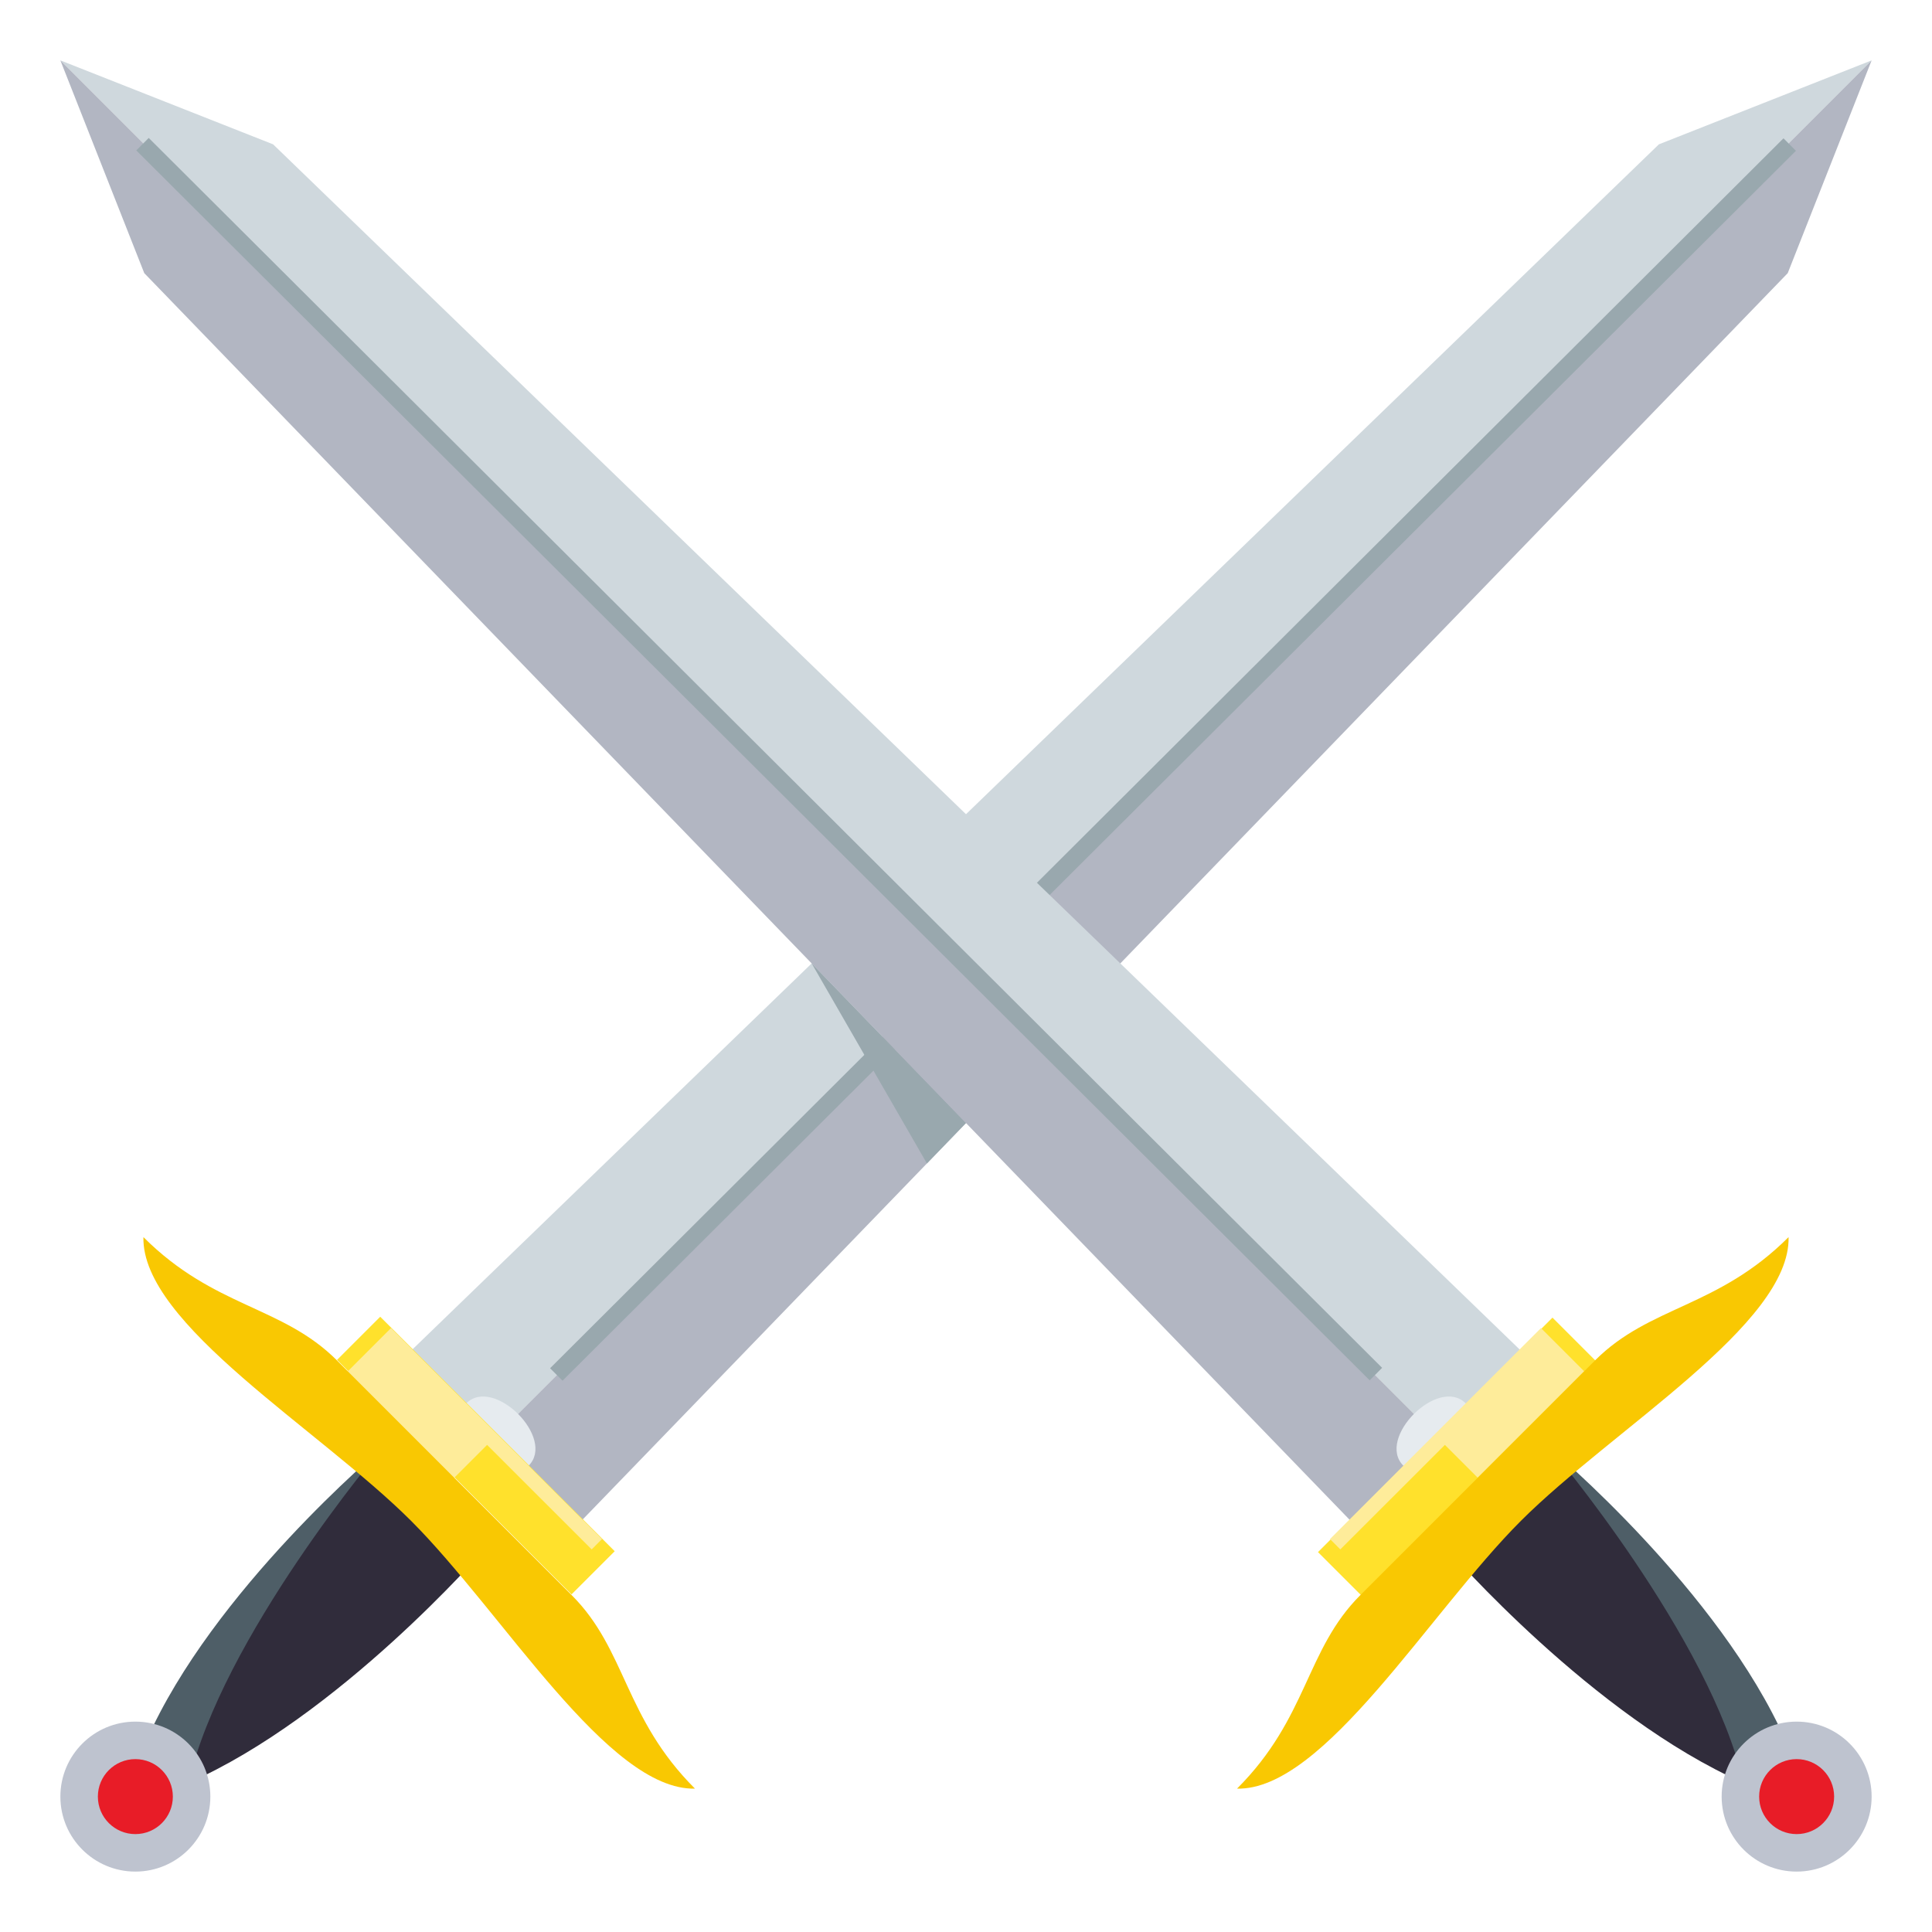 <?xml version="1.0" encoding="utf-8"?>
<!-- Generator: Adobe Illustrator 15.0.0, SVG Export Plug-In . SVG Version: 6.00 Build 0)  -->
<!DOCTYPE svg PUBLIC "-//W3C//DTD SVG 1.1//EN" "http://www.w3.org/Graphics/SVG/1.1/DTD/svg11.dtd">
<svg version="1.1" id="Layer_1" xmlns="http://www.w3.org/2000/svg" xmlns:xlink="http://www.w3.org/1999/xlink" x="0px" y="0px"
	 width="64px" height="64px" viewBox="0 0 64 64" enable-background="new 0 0 64 64" xml:space="preserve">
<polygon fill="#CFD8DD" points="54.953,4.781 13.458,44.898 15.559,48.439 62,2 "/>
<polygon fill="#B2B6C2" points="19.102,50.542 15.559,48.439 62,2 59.221,9.048 "/>
<rect x="38.553" y="-3.699" transform="matrix(-0.706 -0.708 0.708 -0.706 48.472 70.422)" fill="#99A8AE" width="0.584" height="57.709"/>
<polygon fill="#99A8AE" points="30.705,38.541 32,37.201 26.888,31.914 "/>
<path fill="#E6EBEF" d="M15.445,46.488c-0.911,0.91,1.156,2.977,2.066,2.066C18.422,47.643,16.355,45.578,15.445,46.488z"/>
<path fill="#302C3B" d="M12.63,47.998l3.373,3.373c0,0-4.775,5.498-9.756,7.688l-1.308-1.307
	C7.917,52.625,12.63,47.998,12.63,47.998z"/>
<path fill="#4E5E67" d="M12.63,47.998c0,0-5.588,4.684-7.78,9.664l1.397,1.396C7.345,54.242,12.63,47.998,12.63,47.998z"/>
<circle fill="#BEC3CF" cx="4.484" cy="59.515" r="2.484"/>
<circle fill="#E81C27" cx="4.484" cy="59.515" r="1.242"/>
<rect x="14.752" y="42.743" transform="matrix(0.707 -0.707 0.707 0.707 -29.484 25.259)" fill="#FFE12C" width="2.023" height="10.987"/>
<polygon fill="#FEEC9A" points="19.942,50.983 19.6,51.326 16.136,47.864 15.049,48.951 11.522,45.426 12.953,43.994 "/>
<path fill="#F9C802" d="M11.158,45.061l3.891,3.891l3.891,3.891c1.813,1.813,1.733,4.061,4.082,6.408
	c-2.879,0.065-6.363-5.832-9.403-8.87c-3.038-3.036-8.935-6.522-8.868-9.4C7.098,43.327,9.345,43.25,11.158,45.061z"/>
<polygon fill="#CFD8DD" points="50.542,44.898 48.441,48.439 2,2 9.047,4.781 "/>
<polygon fill="#B2B6C2" points="44.898,50.542 48.441,48.439 2,2 4.779,9.048 "/>
<rect x="24.863" y="-3.699" transform="matrix(0.706 -0.708 0.708 0.706 -10.42 25.197)" fill="#99A8AE" width="0.584" height="57.709"/>
<path fill="#E6EBEF" d="M48.555,46.488c0.911,0.91-1.156,2.977-2.066,2.066C45.578,47.643,47.644,45.578,48.555,46.488z"/>
<path fill="#302C3B" d="M51.37,47.998l-3.373,3.373c0,0,4.775,5.498,9.756,7.688l1.308-1.307
	C56.083,52.625,51.37,47.998,51.37,47.998z"/>
<path fill="#4E5E67" d="M51.37,47.998c0,0,5.588,4.684,7.78,9.664l-1.397,1.396C56.655,54.242,51.37,47.998,51.37,47.998z"/>
<circle fill="#BEC3CF" cx="59.516" cy="59.515" r="2.484"/>
<circle fill="#E81C27" cx="59.516" cy="59.515" r="1.242"/>
<rect x="47.226" y="42.743" transform="matrix(-0.707 -0.707 0.707 -0.707 48.26 116.454)" fill="#FFE12C" width="2.023" height="10.987"/>
<polygon fill="#FEEC9A" points="44.058,50.983 44.4,51.326 47.864,47.864 48.951,48.951 52.478,45.426 51.047,43.994 "/>
<path fill="#F9C802" d="M52.842,45.061l-3.891,3.891l-3.891,3.891c-1.813,1.813-1.733,4.061-4.082,6.408
	c2.879,0.065,6.363-5.832,9.403-8.87c3.038-3.036,8.935-6.522,8.868-9.4C56.901,43.327,54.655,43.25,52.842,45.061z"/>
</svg>
